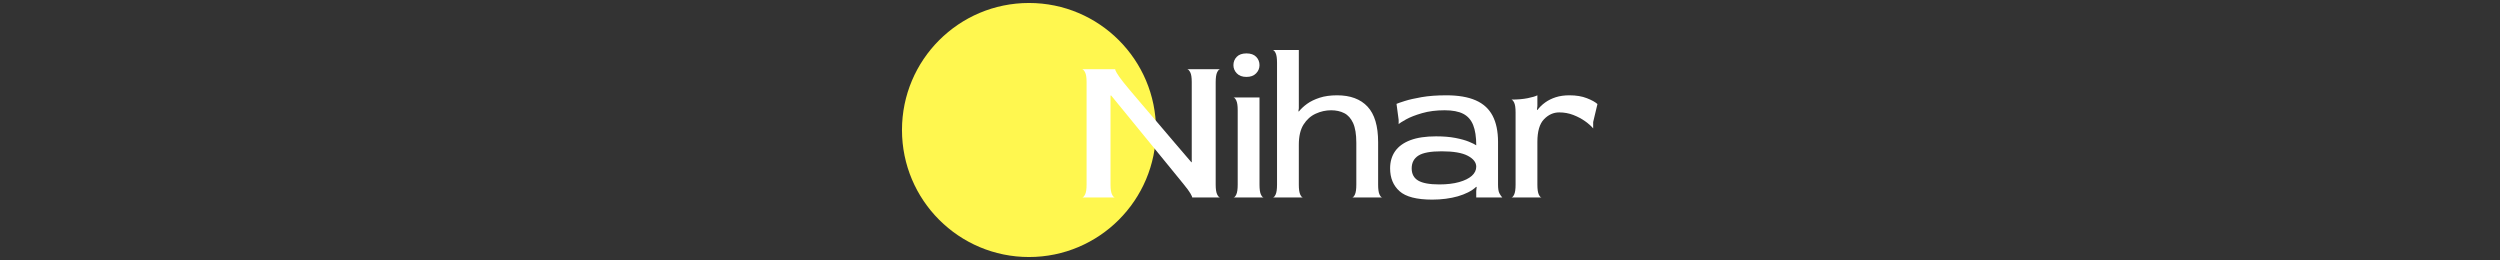<svg xmlns="http://www.w3.org/2000/svg" version="1.1" xmlns:xlink="http://www.w3.org/1999/xlink" width="2000" height="208" viewBox="0 0 2000 208"><rect x="0" y="0" width="2000" height="208" fill="#333333" stroke="none"/><svg xml:space="preserve" width="2000" height="208" data-version="2" data-id="lg_Q2gM9ml24GWYVSUTH4" viewBox="0 0 569 208" x="0" y="0"><rect width="100%" height="100%" fill="transparent"></rect><circle r="99.82" fill="#fff74f" transform="translate(107.7 104)scale(1.018)"></circle><path fill="#fff" d="M176.505 157.985h-26.33q1.19 0 2.39-2.4 1.2-2.39 1.2-7.86v-82.08q0-5.48-1.2-7.78-1.2-2.31-2.39-2.48h26.5q-.17.51 1.28 3.07 1.46 2.57 5.39 7.53 1.2 1.54 5.05 6.15 3.84 4.62 9.66 11.38 5.81 6.75 12.57 14.7 6.75 7.95 13.68 16.08 6.92 8.12 13.25 15.47h.34v-64.12q0-5.48-1.2-7.78-1.19-2.31-2.39-2.48h26.33q-1.19 0-2.39 2.39-1.2 2.39-1.2 8.04v81.91q0 5.47 1.2 7.86 1.2 2.4 2.39 2.4h-22.4q.17-.52-1.37-3.17-1.53-2.65-5.47-7.44-2.56-3.25-7.44-9.14-4.87-5.9-11.03-13.51-6.15-7.61-13.08-15.99-6.92-8.38-13.68-16.76-6.75-8.38-12.74-15.56h-.51v71.31q0 5.47 1.2 7.86 1.19 2.4 2.39 2.4"></path><rect width="110.46" height="102.6" x="-55.23" y="-51.3" fill="none" rx="0" ry="0" transform="translate(205.9 107.19)"></rect><path fill="#fff" d="M295.525 157.985h-24.28q1.19 0 2.3-2.4 1.12-2.39 1.12-7.86v-59.51q0-5.47-1.12-7.78-1.11-2.31-2.3-2.48h20.86v69.77q0 5.47 1.11 7.86 1.11 2.4 2.31 2.4m-13.85-96.45q-4.96 0-7.7-2.82-2.73-2.82-2.73-6.58 0-3.94 2.65-6.67 2.65-2.74 7.78-2.74 5.13 0 7.78 2.74 2.65 2.73 2.65 6.67 0 3.76-2.74 6.58-2.73 2.82-7.69 2.82"></path><rect width="24.28" height="115.26" x="-12.14" y="-57.63" fill="none" rx="0" ry="0" transform="translate(283.88 100.86)"></rect><path fill="#fff" d="M326.985 157.985h-24.28q1.2 0 2.31-2.4 1.11-2.39 1.11-7.86v-97.47q0-5.48-1.11-7.78-1.11-2.31-2.31-2.48h20.86v46.68l-.34 2.22.34.34q2.57-3.25 6.58-6.15 4.02-2.91 10.01-4.88 5.98-1.96 14.02-1.96 15.9 0 24.37 9.06 8.46 9.06 8.46 28.39v34.03q0 5.47 1.11 7.86 1.12 2.4 2.31 2.4h-24.28q1.2 0 2.31-2.4 1.11-2.39 1.11-7.86v-33.52q0-10.09-2.56-15.73-2.57-5.65-7.1-7.95-4.53-2.31-10.52-2.31-6.32 0-12.31 2.73-5.98 2.74-9.75 8.72-3.76 5.99-3.76 16.08v31.98q0 5.47 1.11 7.86 1.11 2.4 2.31 2.4"></path><rect width="87.72" height="117.99" x="-43.86" y="-58.99" fill="none" rx="0" ry="0" transform="translate(347.06 99.49)"></rect><path fill="#fff" d="M430.275 159.695q-18.64 0-26.17-6.76-7.52-6.75-7.52-18.21 0-8.04 4.02-13.77 4.02-5.72 12.14-8.8 8.12-3.08 20.6-3.08 8.9 0 15.48 1.28t10.77 2.99q4.19 1.71 5.9 2.91 0-10.09-2.48-16.24-2.48-6.16-7.95-8.98-5.47-2.82-14.88-2.82-10.09 0-18.04 2.31-7.95 2.3-12.74 4.96-4.78 2.65-5.98 3.84v-3.42l-1.71-12.82q1.54-.69 6.67-2.31 5.13-1.63 13.51-3.08 8.38-1.45 19.66-1.45 14.37 0 23.51 4.02 9.15 4.01 13.51 12.31 4.36 8.29 4.36 20.95v34.2q0 4.78 1.11 6.92 1.12 2.14 2.31 3.34h-20.86v-5.13l.34-3.25-.34-.17q-2.73 2.56-6.5 4.44-3.76 1.88-8.2 3.17-4.45 1.28-9.67 1.96-5.21.69-10.85.69m5.64-12.15q9.23 0 15.9-1.88t10.18-5.04q3.5-3.16 3.5-7.27 0-5.13-6.75-8.72-6.76-3.59-20.95-3.59-13.17 0-18.55 3.42-5.39 3.42-5.39 10.26 0 6.67 5.21 9.75 5.22 3.07 16.85 3.07"></path><rect width="89.77" height="83.45" x="-44.88" y="-41.73" fill="none" rx="0" ry="0" transform="translate(441.97 118.47)"></rect><path fill="#fff" d="M517.825 157.985h-24.28q1.19 0 2.3-2.4 1.12-2.39 1.12-7.86v-57.8q0-5.47-1.12-7.78-1.11-2.31-2.3-2.48 7.52 0 13.08-1.11 5.55-1.12 7.78-2.31v8.55l-.34 2.9.34.35q2.56-3.42 6.24-6.07 3.68-2.65 8.46-4.19 4.79-1.54 10.95-1.54 8.03 0 13.93 2.31 5.9 2.3 8.47 4.7l-3.42 14.36v5.13q-2.22-2.73-6.41-5.73-4.19-2.99-9.49-5.04-5.31-2.05-11.29-2.05-6.84 0-12.14 5.47-5.3 5.47-5.3 18.13v34.2q0 5.47 1.11 7.86 1.11 2.4 2.31 2.4"></path><rect width="68.91" height="81.74" x="-34.45" y="-40.87" fill="none" rx="0" ry="0" transform="translate(528.5 117.61)"></rect></svg></svg>
